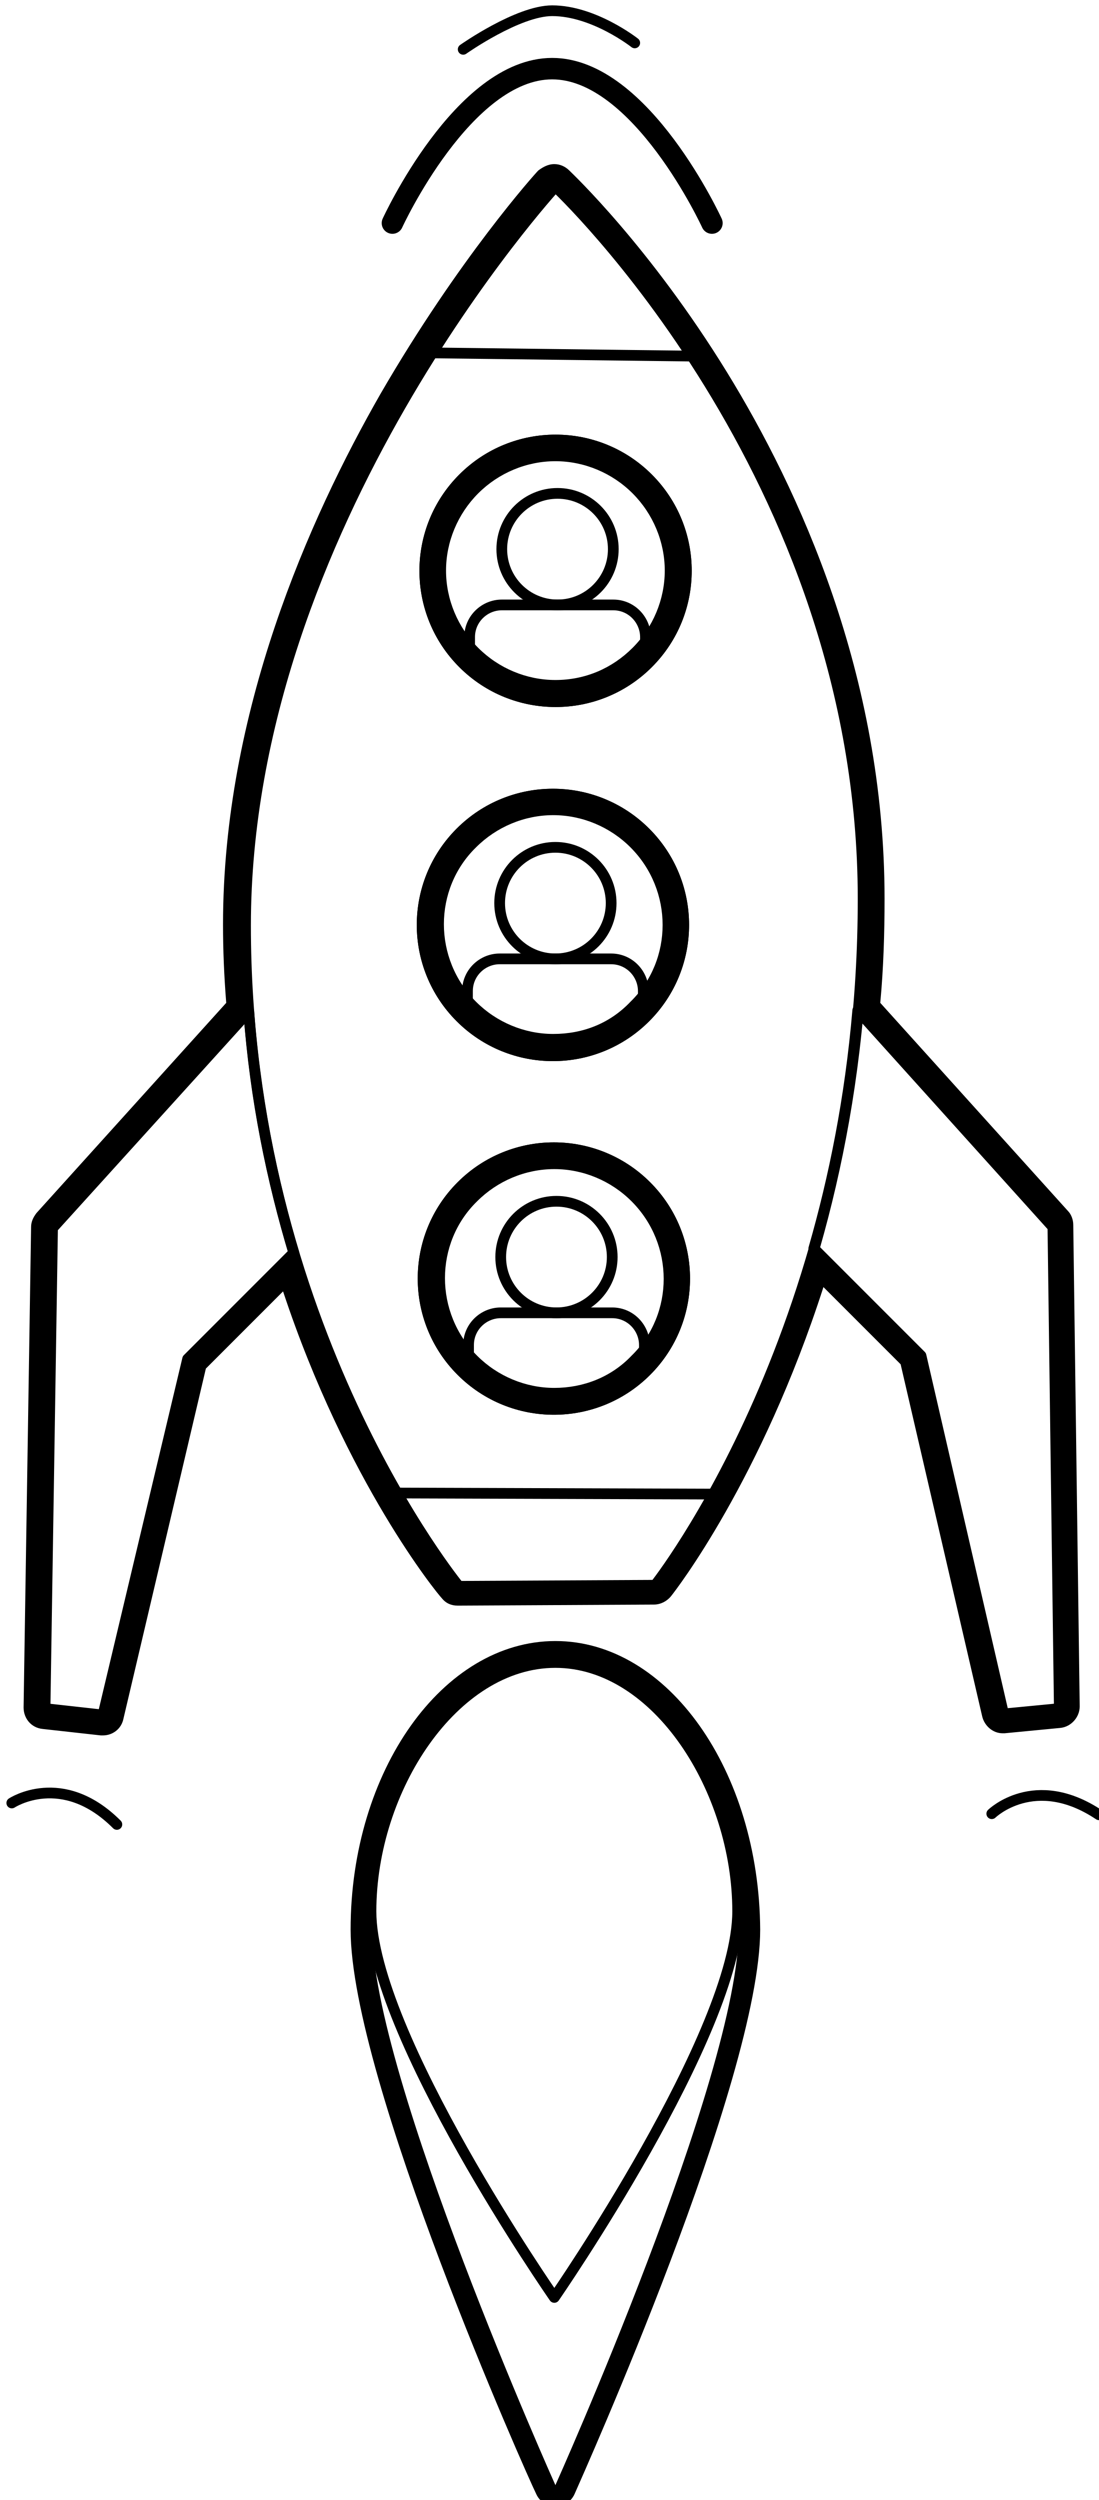<?xml version="1.0" encoding="utf-8"?>
<!-- Generator: Adobe Illustrator 19.2.1, SVG Export Plug-In . SVG Version: 6.00 Build 0)  -->
<svg version="1.1" id="Слой_1" xmlns="http://www.w3.org/2000/svg" xmlns:xlink="http://www.w3.org/1999/xlink" x="0px" y="0px"
	 viewBox="0 0 102.5 233.1" style="enable-background:new 0 0 102.5 233.1;" xml:space="preserve">
<style type="text/css">
	.st0{fill:#004BA5;}
	.st1{fill:#72CDF4;}
	.st2{fill:#F8971D;}
	.st3{fill:#FFE06A;}
	.st4{fill:none;stroke:#000000;stroke-linecap:round;stroke-linejoin:round;stroke-miterlimit:10;}
	.st5{fill:none;stroke:#000000;stroke-width:2;stroke-linecap:round;stroke-linejoin:round;stroke-miterlimit:10;}
	.st6{fill:none;stroke:#000000;stroke-linecap:round;stroke-linejoin:round;stroke-dasharray:0,14.133;}
	.st7{fill:none;stroke:#000000;stroke-linecap:round;stroke-linejoin:round;}
	.st8{fill:none;stroke:#000000;stroke-linecap:round;stroke-linejoin:round;stroke-dasharray:0,1.984;}
	.st9{clip-path:url(#SVGID_2_);}
	.st10{clip-path:url(#SVGID_4_);}
	.st11{clip-path:url(#SVGID_6_);}
	.st12{clip-path:url(#SVGID_8_);}
	.st13{clip-path:url(#SVGID_10_);}
	.st14{clip-path:url(#SVGID_12_);}
	.st15{fill:none;}
	.st16{clip-path:url(#SVGID_14_);}
	.st17{clip-path:url(#SVGID_16_);}
	.st18{clip-path:url(#SVGID_18_);}
	.st19{fill:none;stroke:#000000;stroke-linecap:square;stroke-linejoin:round;stroke-miterlimit:10;}
	.st20{clip-path:url(#SVGID_20_);}
	.st21{clip-path:url(#SVGID_22_);}
	.st22{clip-path:url(#SVGID_24_);}
	.st23{clip-path:url(#SVGID_26_);}
	.st24{fill:none;stroke:#000000;stroke-linecap:round;stroke-linejoin:round;stroke-miterlimit:10;stroke-dasharray:0,2;}
</style>
<g>
	<path class="st4" d="M42.8,147.9c0,0-19.9-24.2-19.9-61.6s28.9-68.9,28.9-68.9s28.7,26.8,28.7,66.4s-19.4,64-19.4,64L42.8,147.9z"
		/>
	<path class="st4" d="M98.2,114.4L80,94.2c-0.7,8.2-2.2,15.6-4.1,22.2l10,10l7.7,33.4l5.2-0.5L98.2,114.4z"/>
	<path class="st4" d="M23.2,94.3L4.9,114.5l-0.7,44.8l5.4,0.6l7.9-33.2l9.9-9.9C25.4,110.1,23.8,102.6,23.2,94.3z"/>
	<line class="st4" x1="40.2" y1="32.9" x2="64.5" y2="33.2"/>
	<line class="st4" x1="37" y1="139.2" x2="66.5" y2="139.3"/>
	
		<ellipse transform="matrix(0.707 -0.707 0.707 0.707 -69.168 71.483)" class="st4" cx="51.7" cy="119.2" rx="12.2" ry="12.2"/>
	
		<ellipse transform="matrix(0.707 -0.707 0.707 0.707 -45.855 61.773)" class="st4" cx="51.6" cy="86.2" rx="12.2" ry="12.2"/>
	
		<ellipse transform="matrix(0.707 -0.707 0.707 0.707 -22.419 52.231)" class="st4" cx="51.8" cy="53.2" rx="12.2" ry="12.2"/>
	<g>
		<defs>
			<circle id="SVGID_1_" cx="51.7" cy="119.2" r="12.2"/>
		</defs>
		<clipPath id="SVGID_2_">
			<use xlink:href="#SVGID_1_"  style="overflow:visible;"/>
		</clipPath>
		<g class="st9">
			<circle class="st4" cx="51.9" cy="117.2" r="5.2"/>
			<path class="st4" d="M57.1,132.5H46.7c-1.7,0-3-1.4-3-3v-4.1c0-1.7,1.4-3,3-3h10.4c1.7,0,3,1.4,3,3v4.1
				C60.1,131.2,58.8,132.5,57.1,132.5z"/>
		</g>
	</g>
	<g>
		<defs>
			<circle id="SVGID_3_" cx="51.6" cy="86.2" r="12.2"/>
		</defs>
		<clipPath id="SVGID_4_">
			<use xlink:href="#SVGID_3_"  style="overflow:visible;"/>
		</clipPath>
		<g class="st10">
			<circle class="st4" cx="51.8" cy="84.2" r="5.2"/>
			<path class="st4" d="M57,99.5H46.6c-1.7,0-3-1.4-3-3v-4.1c0-1.7,1.4-3,3-3H57c1.7,0,3,1.4,3,3v4.1C60.1,98.2,58.7,99.5,57,99.5z"
				/>
		</g>
	</g>
	<g>
		<defs>
			<circle id="SVGID_5_" cx="51.8" cy="53.2" r="12.2"/>
		</defs>
		<clipPath id="SVGID_6_">
			<use xlink:href="#SVGID_5_"  style="overflow:visible;"/>
		</clipPath>
		<g class="st11">
			<circle class="st4" cx="52" cy="51.2" r="5.2"/>
			<path class="st4" d="M57.2,66.5H46.8c-1.7,0-3-1.4-3-3v-4.1c0-1.7,1.4-3,3-3h10.4c1.7,0,3,1.4,3,3v4.1
				C60.3,65.1,58.9,66.5,57.2,66.5z"/>
		</g>
	</g>
	
		<ellipse transform="matrix(0.707 -0.707 0.707 0.707 -69.168 71.483)" class="st4" cx="51.7" cy="119.2" rx="12.2" ry="12.2"/>
	
		<ellipse transform="matrix(0.707 -0.707 0.707 0.707 -45.855 61.773)" class="st4" cx="51.6" cy="86.2" rx="12.2" ry="12.2"/>
	
		<ellipse transform="matrix(0.707 -0.707 0.707 0.707 -22.419 52.231)" class="st4" cx="51.8" cy="53.2" rx="12.2" ry="12.2"/>
	<g>
		<path d="M51.8,155c9.4,0,17.1,11.1,17.1,24.9c0,13.7-17.1,51.8-17.1,51.8s-17.1-38.1-17.1-51.8C34.7,166.2,42.3,155,51.8,155
			 M51.8,153c-10.5,0-19.1,12.1-19.1,26.9c0,14,16.5,51,17.3,52.6c0.3,0.7,1,1.2,1.8,1.2s1.5-0.5,1.8-1.2
			c0.7-1.6,17.3-38.6,17.3-52.6C70.8,165.1,62.3,153,51.8,153L51.8,153z"/>
	</g>
	<path class="st4" d="M68.8,178.2c0,11.3-17.1,36-17.1,36s-17.1-24.6-17.1-36S42.3,155,51.8,155S68.8,166.9,68.8,178.2z"/>
	<g>
		<path d="M51.7,17.3c0,0,28.7,26.8,28.7,66.4c0,3.6-0.2,7.1-0.5,10.4l18.2,20.2l0.6,44.9l-5.2,0.5l-7.7-33.4l-10-10
			c-5.7,19.9-14.8,31.4-14.8,31.4l-18.3,0.1c0,0-9.5-11.6-15.4-31.1l-9.9,9.9l-7.9,33.2l-5.4-0.6l0.7-44.8l18.3-20.2
			c-0.2-2.6-0.3-5.3-0.3-8C22.9,48.9,51.7,17.3,51.7,17.3 M51.8,65.4c3.1,0,6.2-1.2,8.6-3.6c4.8-4.8,4.8-12.5,0-17.3
			C58.1,42.2,55,41,51.8,41s-6.2,1.2-8.6,3.6c-4.8,4.8-4.8,12.5,0,17.3C45.6,64.2,48.7,65.4,51.8,65.4 M51.6,98.4
			c3.1,0,6.2-1.2,8.6-3.6c4.8-4.8,4.8-12.5,0-17.3c-2.4-2.4-5.5-3.6-8.6-3.6s-6.2,1.2-8.6,3.6c-4.8,4.8-4.8,12.5,0,17.3
			C45.4,97.3,48.5,98.4,51.6,98.4 M51.7,131.4c3.1,0,6.2-1.2,8.6-3.6c4.8-4.8,4.8-12.5,0-17.3c-2.4-2.4-5.5-3.6-8.6-3.6
			c-3.1,0-6.2,1.2-8.6,3.6c-4.8,4.8-4.8,12.5,0,17.3C45.5,130.2,48.6,131.4,51.7,131.4 M51.7,15.3C51.7,15.3,51.7,15.3,51.7,15.3
			c-0.6,0-1.1,0.3-1.5,0.6c-0.3,0.3-7.4,8.2-14.7,20.8c-6.7,11.7-14.7,29.7-14.7,49.5c0,2.4,0.1,4.8,0.3,7.3L3.4,113.1
			c-0.3,0.4-0.5,0.8-0.5,1.3l-0.7,44.8c0,1,0.7,1.9,1.8,2l5.4,0.6c0.1,0,0.2,0,0.2,0c0.9,0,1.7-0.6,1.9-1.5l7.7-32.7l7.2-7.2
			c5.9,17.8,14.4,28.2,14.8,28.6c0.4,0.5,0.9,0.7,1.5,0.7c0,0,0,0,0,0l18.3-0.1c0.6,0,1.2-0.3,1.6-0.8c0.4-0.5,8.4-10.8,14.2-28.8
			l7.2,7.2l7.6,32.8c0.2,0.9,1,1.6,1.9,1.6c0.1,0,0.1,0,0.2,0l5.2-0.5c1-0.1,1.8-1,1.8-2l-0.6-44.9c0-0.5-0.2-1-0.5-1.3L82.1,93.5
			c0.3-3.2,0.4-6.5,0.4-9.7c0-20.9-8-38.2-14.7-49.1c-7.2-11.7-14.4-18.5-14.7-18.8C52.7,15.5,52.2,15.3,51.7,15.3L51.7,15.3z
			 M51.8,63.4c-2.7,0-5.3-1.1-7.2-3c-1.9-1.9-3-4.5-3-7.2c0-2.7,1.1-5.3,3-7.2c1.9-1.9,4.5-3,7.2-3c2.7,0,5.3,1.1,7.2,3
			c1.9,1.9,3,4.5,3,7.2c0,2.7-1.1,5.3-3,7.2C57.1,62.3,54.6,63.4,51.8,63.4L51.8,63.4z M51.6,96.4c-2.7,0-5.3-1.1-7.2-3
			c-4-4-4-10.5,0-14.4c1.9-1.9,4.5-3,7.2-3c2.7,0,5.3,1.1,7.2,3c4,4,4,10.5,0,14.4C56.9,95.4,54.4,96.4,51.6,96.4L51.6,96.4z
			 M51.7,129.4c-2.7,0-5.3-1.1-7.2-3c-4-4-4-10.5,0-14.4c1.9-1.9,4.5-3,7.2-3c2.7,0,5.3,1.1,7.2,3c4,4,4,10.5,0,14.4
			C57,128.4,54.4,129.4,51.7,129.4L51.7,129.4z"/>
	</g>
	<path class="st5" d="M36.6,20.8c0,0,6.6-14.4,14.9-14.4s14.9,14.4,14.9,14.4"/>
	<path class="st4" d="M59.2,4c0,0-3.8-3-7.7-3c-3.2,0-8.3,3.6-8.3,3.6"/>
	<g>
		<path class="st4" d="M1.1,168.1c0,0,4.7-3.1,9.8,2"/>
	</g>
	<g>
		<path class="st4" d="M92.5,169.1c0,0,4-3.9,10,0.1"/>
	</g>
</g>
</svg>
